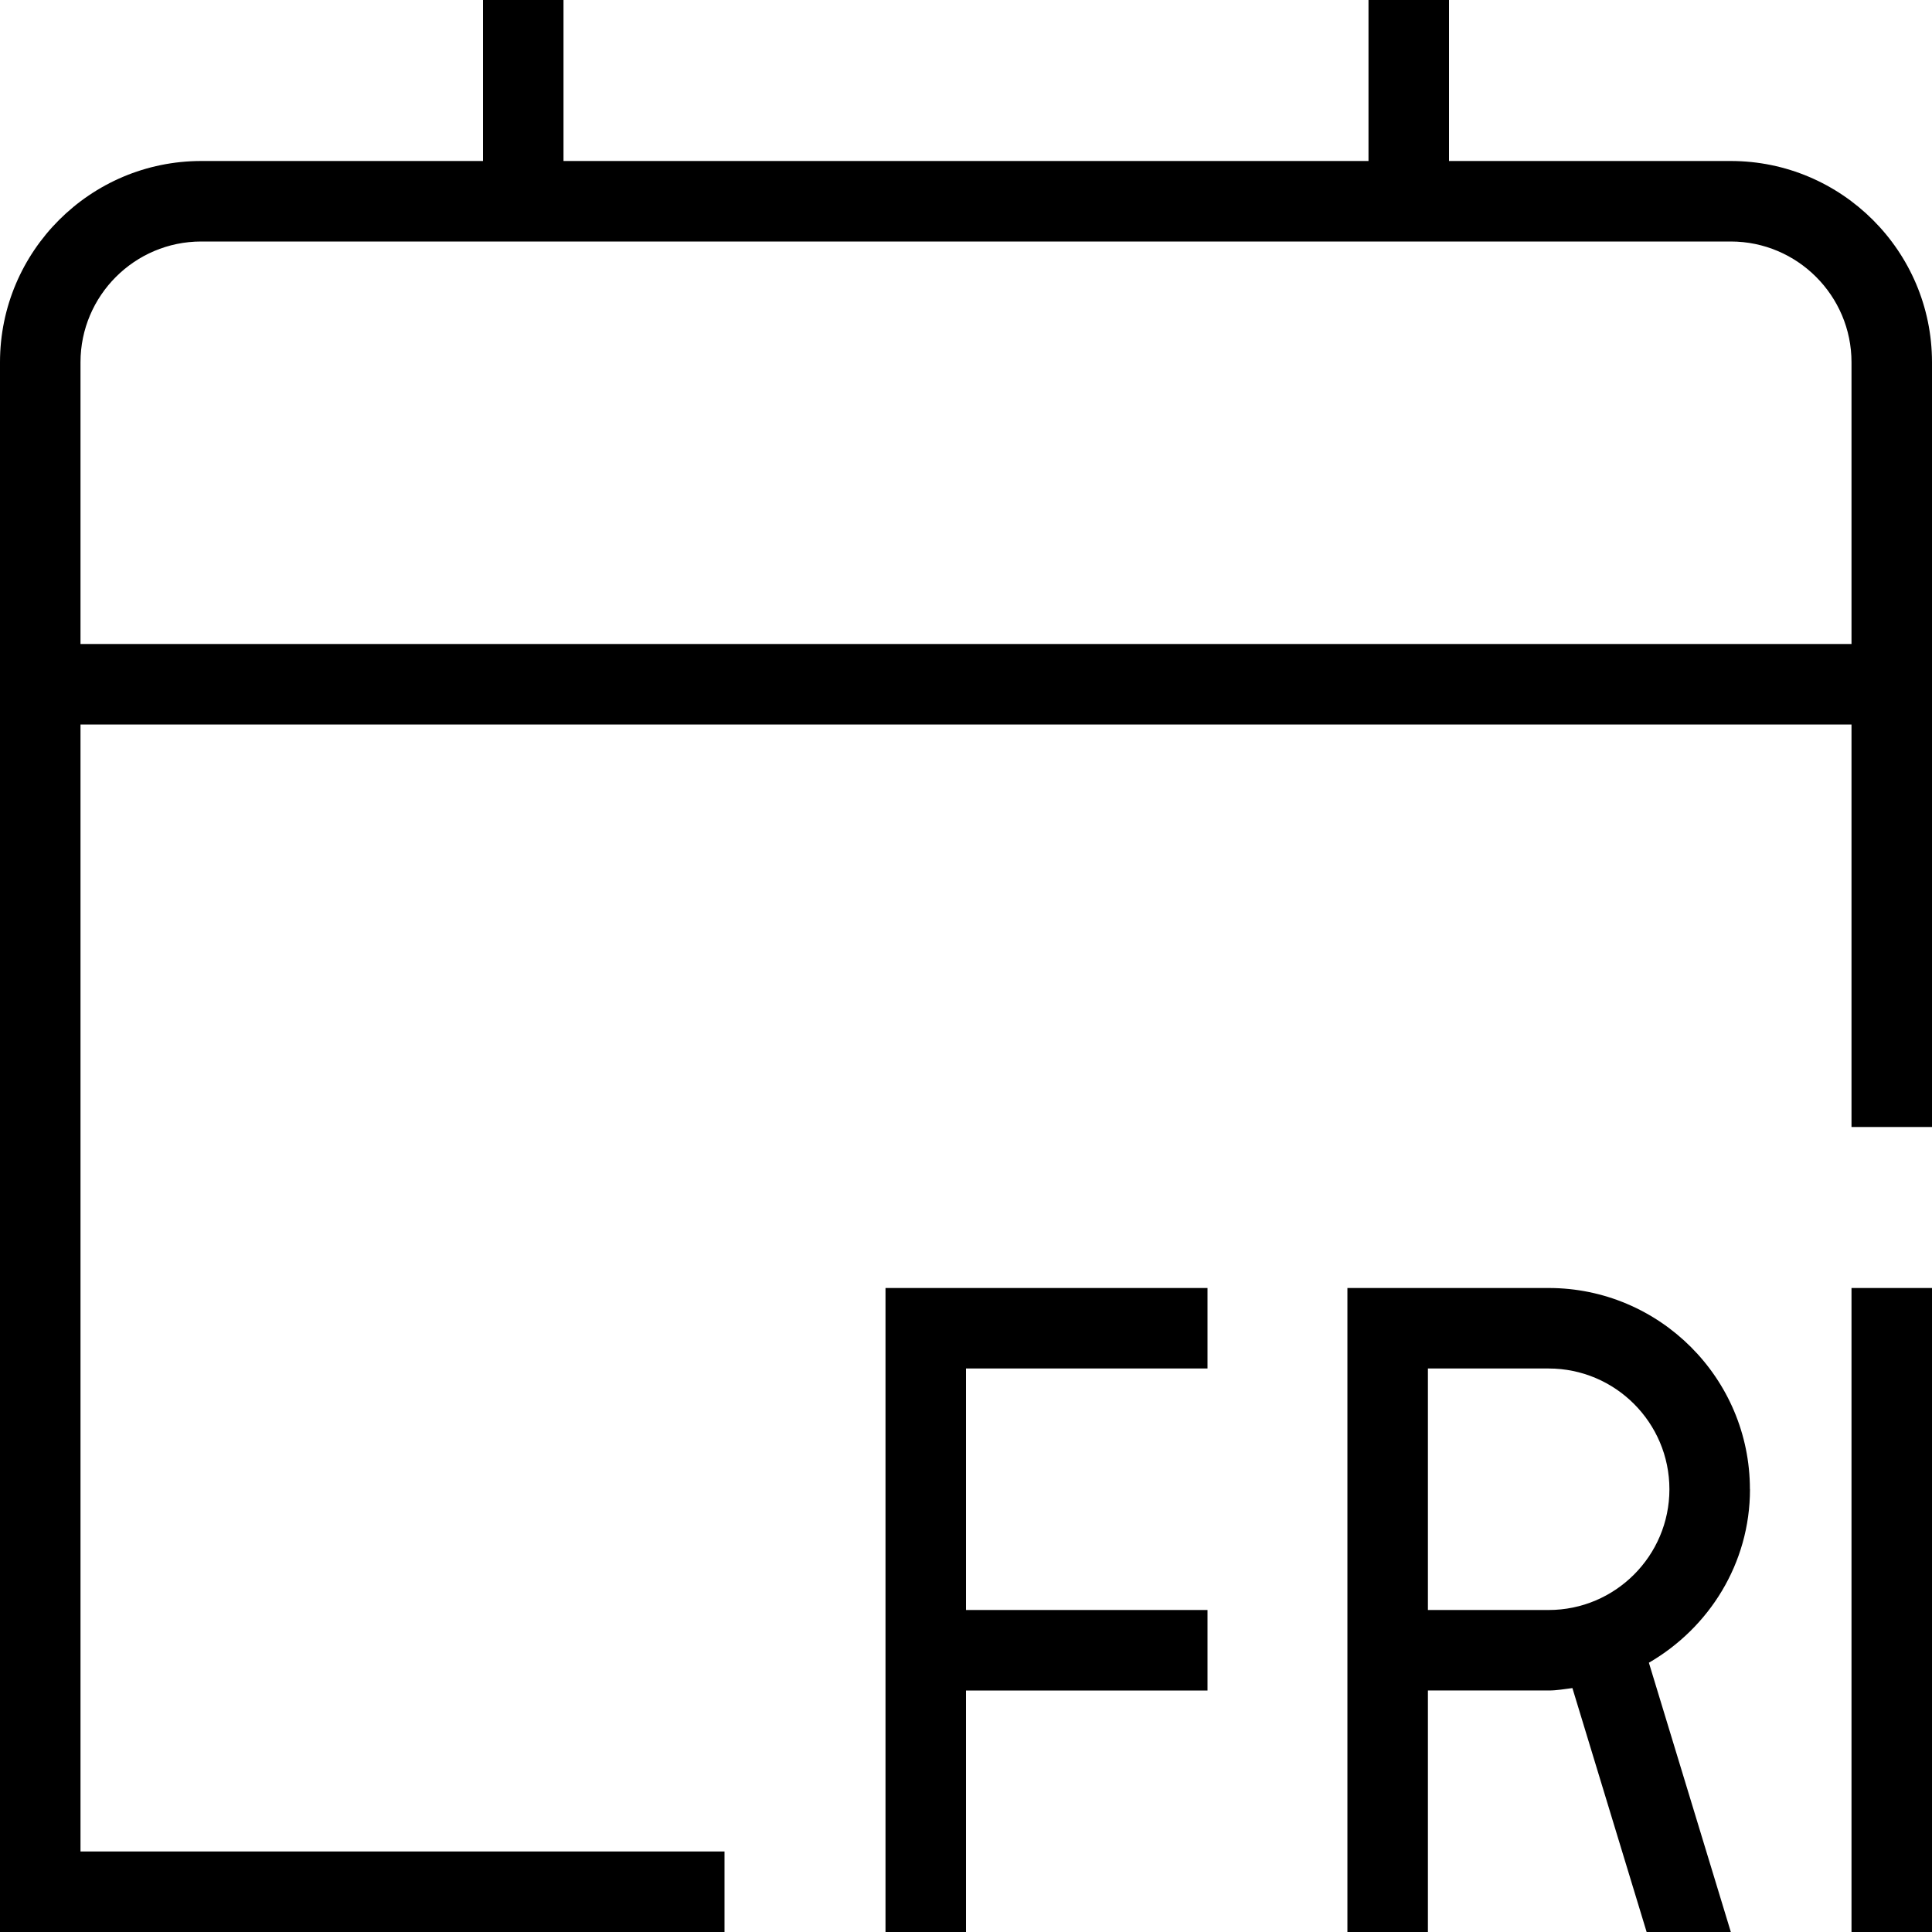 <?xml version="1.0" encoding="UTF-8"?>
<svg xmlns="http://www.w3.org/2000/svg" id="Layer_1" data-name="Layer 1" viewBox="0 0 24 24">
  <path d="m21.5,2h-3.5V0h-1v2H7V0h-1v2h-3.5c-1.378,0-2.5,1.121-2.5,2.5v19.5h9v-1H1v-14h22v5h1V4.5c0-1.379-1.122-2.5-2.5-2.5ZM1,8v-3.5c0-.827.673-1.5,1.5-1.5h19c.827,0,1.5.673,1.5,1.5v3.5H1Zm22,8h1v8h-1v-8Zm-12,0h4v1h-3v3h3v1h-3v3h-1v-8Zm10.738,2.5c0-1.379-1.122-2.5-2.5-2.5h-2.5v8h1v-3h1.5c.101,0,.197-.018.295-.03l.922,3.03h1.046l-1.018-3.345c.747-.433,1.256-1.232,1.256-2.155Zm-2.5,1.5h-1.5v-3h1.5c.827,0,1.5.673,1.5,1.5s-.673,1.5-1.5,1.5Z"/>
</svg>
